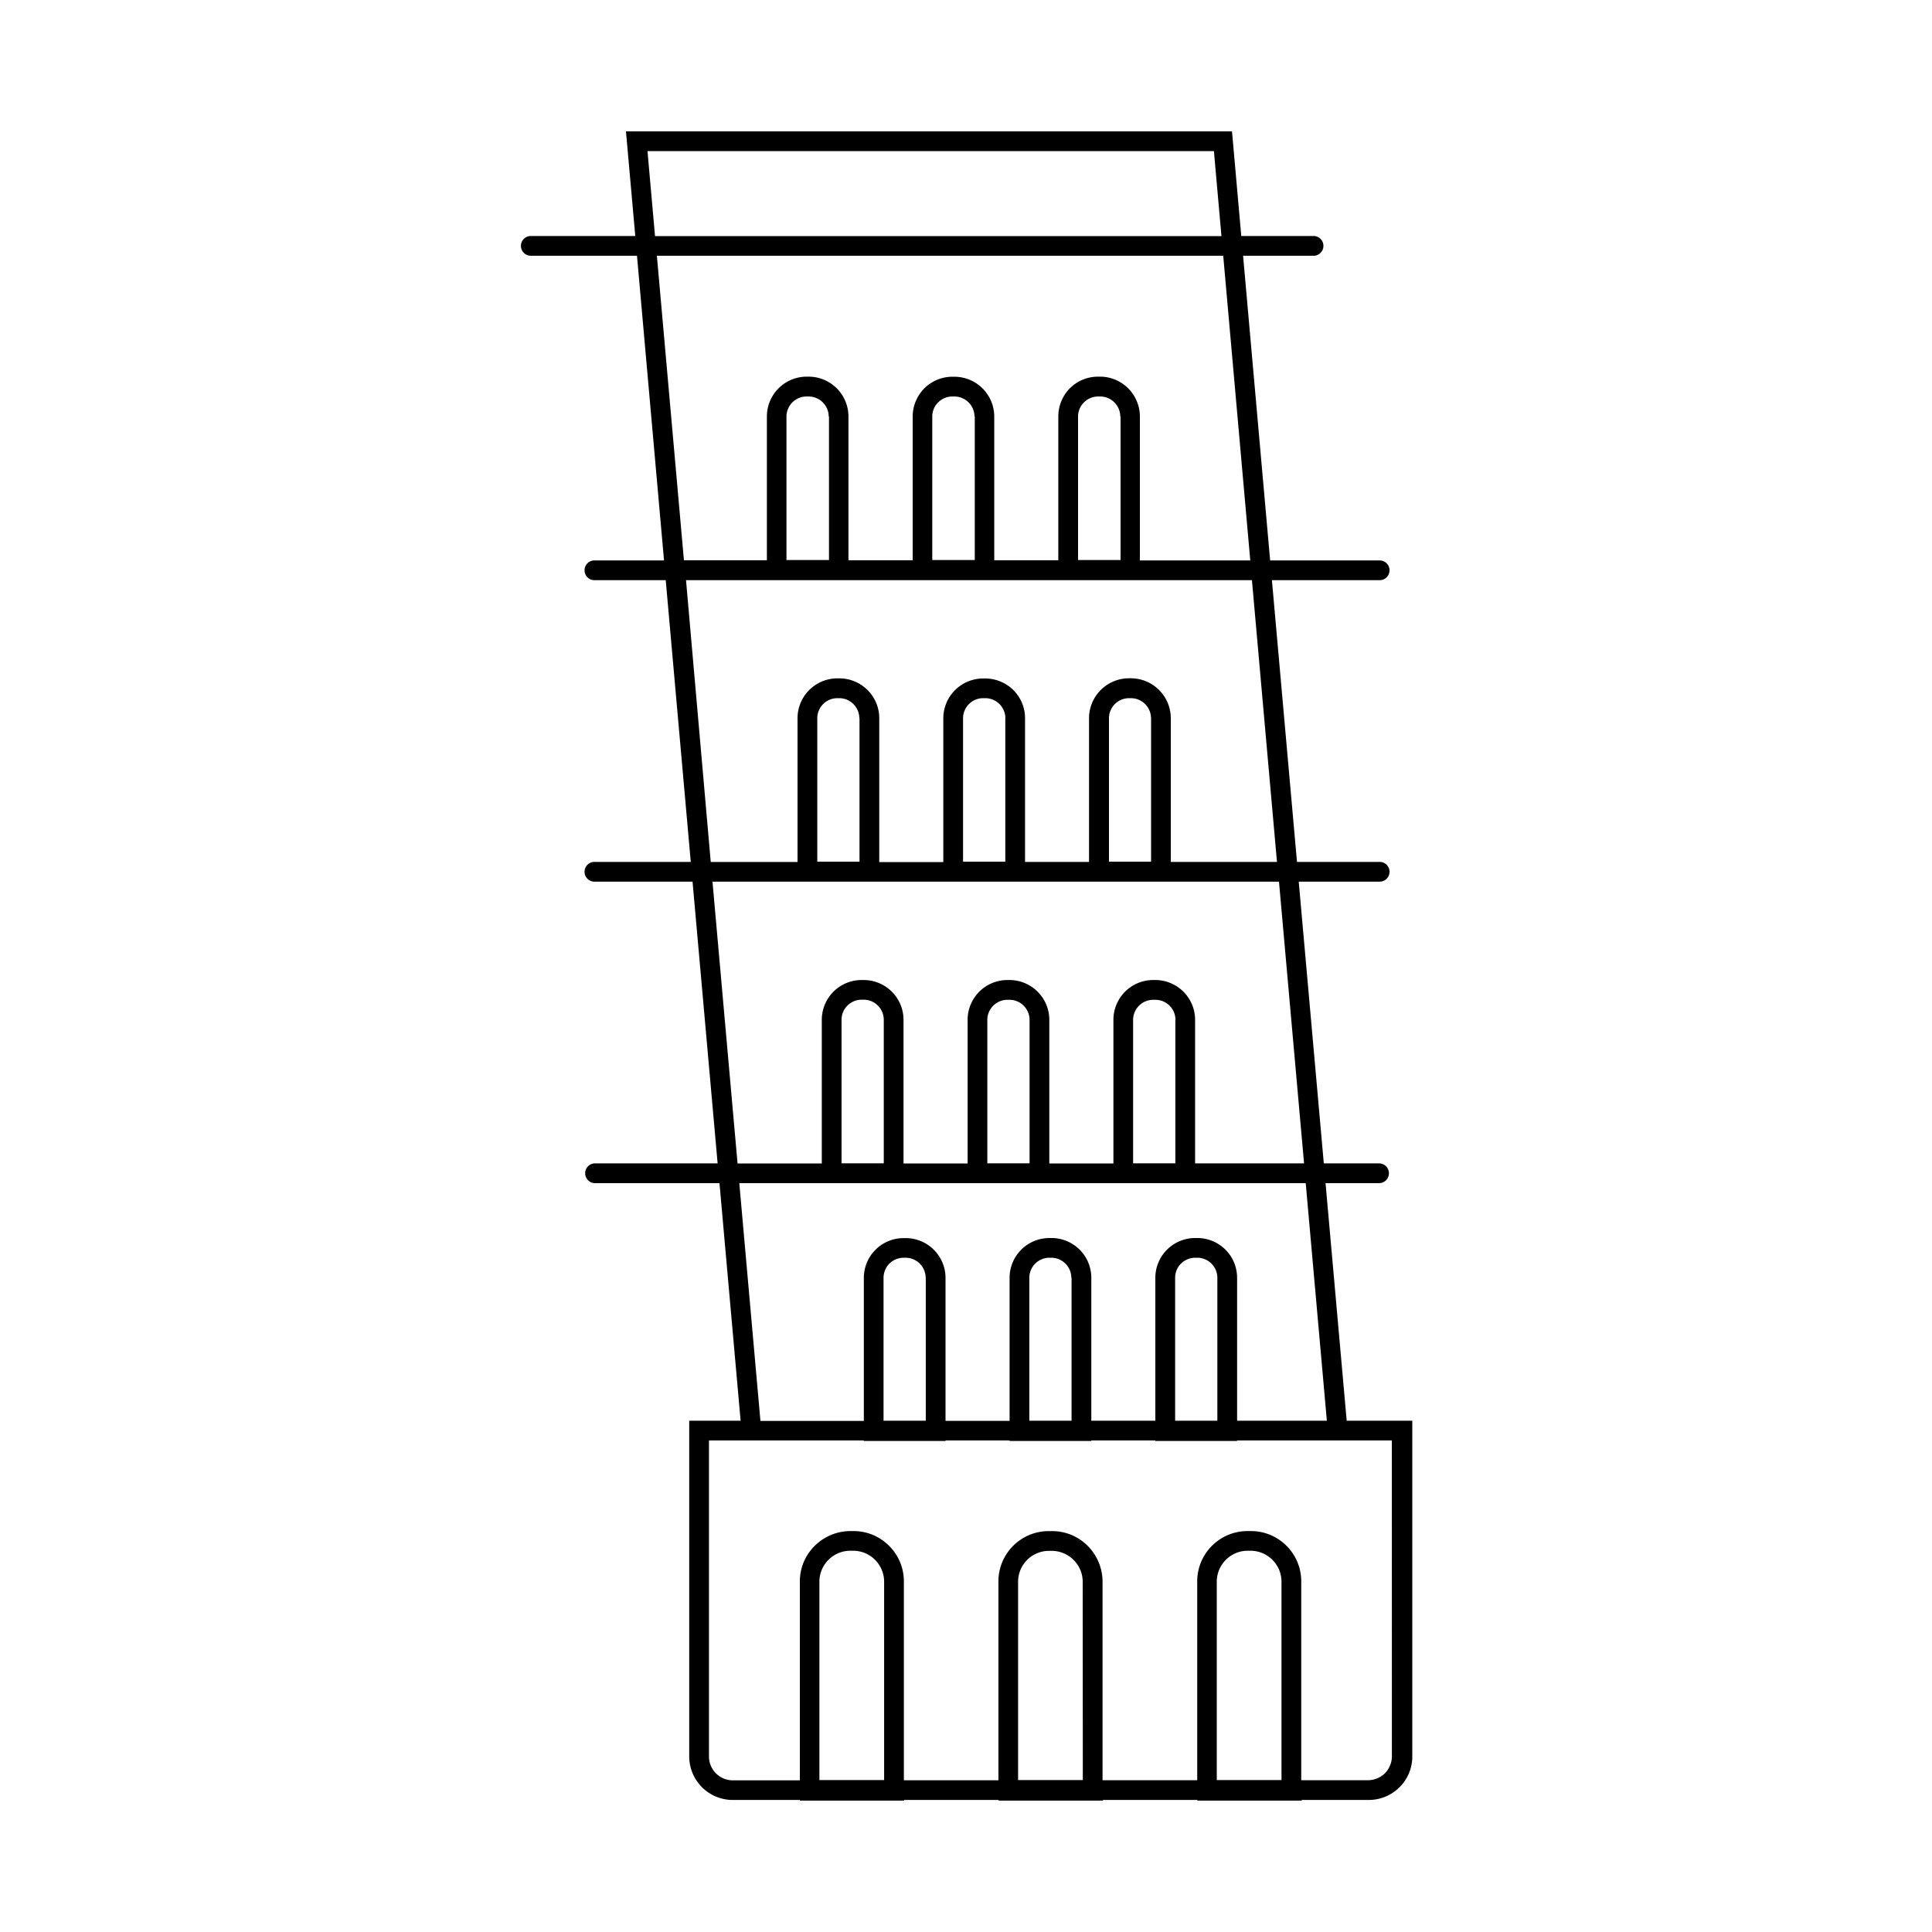 <svg id="Layer_1" data-name="Layer 1" xmlns="http://www.w3.org/2000/svg" viewBox="0 0 500 500"><title>ITALY</title><path d="M348.52,367.68l-5.47-61.48h13.84a2.56,2.56,0,0,0,0-5.12H342.6l-6.49-72.91h20.78a2.56,2.56,0,1,0,0-5.11H335.66l-6.49-72.91h27.72a2.56,2.56,0,1,0,0-5.11H328.71l-7-78.85h18.39a2.56,2.56,0,0,0,0-5.11H321.24L318.84,34H162l2.41,27.08H137.22a2.56,2.56,0,0,0,0,5.11h27.63l7,78.85H154a2.56,2.56,0,1,0,0,5.11h18.29l6.48,72.91H154a2.56,2.56,0,1,0,0,5.11h25.23l6.49,72.91H154a2.56,2.56,0,1,0,0,5.12H186.2l5.47,61.48h-13.3v86.88a11.18,11.18,0,0,0,.89,4.39,11.41,11.41,0,0,0,2.41,3.58,11.28,11.28,0,0,0,8,3.3H207V466h27v-.17h24.45V466h27v-.17h24.44V466h27v-.17h17.31a11.28,11.28,0,0,0,8-3.3,11.17,11.17,0,0,0,3.3-8V367.68ZM167.57,39.11H314.16l1.95,22H169.52ZM170,66.19H316.57l7,78.85H295V107.8a10.34,10.34,0,0,0-6.31-9.51,10.2,10.2,0,0,0-4-.81h-.5a10.29,10.29,0,0,0-7.3,3,10.35,10.35,0,0,0-3,7.3V145H257.31V107.8a10.46,10.46,0,0,0-.81-4,10.33,10.33,0,0,0-9.52-6.3h-.5a10.24,10.24,0,0,0-4,.81,10.42,10.42,0,0,0-3.28,2.21,10.4,10.4,0,0,0-3,7.3V145H219.58V107.8a10.34,10.34,0,0,0-6.31-9.51,10.2,10.2,0,0,0-4-.81h-.5a10.24,10.24,0,0,0-4,.81,10.34,10.34,0,0,0-5.49,5.49,10.28,10.28,0,0,0-.81,4V145H177Zm120,41.61v37.14H279V107.8a5.16,5.16,0,0,1,.4-2,5.34,5.34,0,0,1,1.12-1.66,5.2,5.2,0,0,1,3.69-1.53h.5a5.2,5.2,0,0,1,3.69,1.53,5.34,5.34,0,0,1,1.12,1.66A5.17,5.17,0,0,1,289.93,107.8Zm-37.73,0v37.14H241.27V107.8a5.16,5.16,0,0,1,.4-2,5.34,5.34,0,0,1,1.12-1.66,5.2,5.2,0,0,1,3.69-1.53h.5a5.22,5.22,0,0,1,5.22,5.21Zm-37.73,0v37.14H203.54V107.8a5,5,0,0,1,.41-2,5.2,5.2,0,0,1,4.8-3.19h.5a5.22,5.22,0,0,1,5.22,5.21Zm-37,42.35H324l6.48,72.91H303V185.87a10.35,10.35,0,0,0-10.32-10.33h-.51a10.35,10.35,0,0,0-10.33,10.33v37.19H265.28V185.87a10.2,10.2,0,0,0-.81-4,10.42,10.42,0,0,0-2.21-3.28,10.4,10.4,0,0,0-7.3-3h-.51a10.32,10.32,0,0,0-10.32,10.33v37.19H227.55V185.87a10.2,10.2,0,0,0-.81-4,10.35,10.35,0,0,0-9.51-6.31h-.51a10.32,10.32,0,0,0-10.32,10.33v37.19H183.94ZM297.9,185.87V223H287V185.87a5,5,0,0,1,.41-2,5.15,5.15,0,0,1,1.11-1.66,5.34,5.34,0,0,1,1.66-1.12,5.18,5.18,0,0,1,2-.4h.51a5.16,5.16,0,0,1,2,.4,5.34,5.34,0,0,1,1.66,1.12,5.2,5.2,0,0,1,1.53,3.69Zm-37.73,0V223H249.24V185.87a5,5,0,0,1,.41-2,5.15,5.15,0,0,1,1.11-1.66,5.34,5.34,0,0,1,1.66-1.12,5.18,5.18,0,0,1,2-.4H255a5.16,5.16,0,0,1,2,.4,5.34,5.34,0,0,1,1.66,1.12,5.2,5.2,0,0,1,1.53,3.69Zm-37.73,0V223H211.51V185.87a5.19,5.19,0,0,1,.41-2,5.19,5.19,0,0,1,2.77-2.78,5.18,5.18,0,0,1,2-.4h.51a5.16,5.16,0,0,1,2,.4,5.34,5.34,0,0,1,1.66,1.12,5.2,5.2,0,0,1,1.53,3.69Zm-38.05,42.3H331l6.49,72.91H309.29V263.93a10.24,10.24,0,0,0-.81-4,10.42,10.42,0,0,0-2.21-3.28,10.3,10.3,0,0,0-3.29-2.21,10.19,10.19,0,0,0-4-.81h-.51a10.3,10.3,0,0,0-10.32,10.32v37.15H271.56V263.93a10.24,10.24,0,0,0-.81-4,10.42,10.42,0,0,0-2.21-3.28,10.3,10.3,0,0,0-3.29-2.21,10.19,10.19,0,0,0-4-.81h-.51a10.3,10.3,0,0,0-10.32,10.32v37.15H233.83V263.93a10.28,10.28,0,0,0-.81-4,10.42,10.42,0,0,0-2.21-3.28,10.3,10.3,0,0,0-3.29-2.21,10.19,10.19,0,0,0-4-.81H223a10.3,10.3,0,0,0-10.32,10.32v37.15h-21.8Zm119.79,35.76v37.13H293.25V263.93a5,5,0,0,1,.41-2,5.2,5.2,0,0,1,4.8-3.18H299a5.2,5.2,0,0,1,5.21,5.21Zm-37.73,0v37.13H255.52V263.93a5,5,0,0,1,.41-2,5.2,5.2,0,0,1,4.8-3.18h.51a5.2,5.2,0,0,1,5.21,5.21Zm-37.73,0v37.13H217.79V263.93a5.2,5.2,0,0,1,5.21-5.21h.51a5.2,5.2,0,0,1,5.21,5.21ZM191.33,306.2H337.92l5.47,61.48H320.16v-37a10.46,10.46,0,0,0-.81-4,10.29,10.29,0,0,0-2.22-3.28,10.29,10.29,0,0,0-7.3-3h-.5A10.3,10.3,0,0,0,299,330.68v37H282.43v-37a10.42,10.42,0,0,0-.81-4,10.29,10.29,0,0,0-2.22-3.28,10.29,10.29,0,0,0-7.3-3h-.5a10.3,10.3,0,0,0-10.32,10.32v37H244.7v-37a10.28,10.28,0,0,0-.81-4,10.42,10.42,0,0,0-2.21-3.28,10.3,10.3,0,0,0-3.29-2.21,10.19,10.19,0,0,0-4-.81h-.51a10.3,10.3,0,0,0-10.32,10.32v37H196.8Zm123.72,24.48v37H304.12v-37a5.21,5.21,0,0,1,.4-2,5.34,5.34,0,0,1,1.12-1.66,5.25,5.25,0,0,1,3.69-1.52h.5a5.2,5.2,0,0,1,5.22,5.21Zm-37.73,0v37H266.39v-37a5,5,0,0,1,.41-2,5.26,5.26,0,0,1,1.11-1.66,5.31,5.31,0,0,1,1.66-1.11,5.19,5.19,0,0,1,2-.41h.5a5.19,5.19,0,0,1,2,.41,5.31,5.31,0,0,1,1.66,1.11,5.2,5.2,0,0,1,1.53,3.69Zm-37.73,0v37H228.66v-37a5.22,5.22,0,0,1,.41-2,5.13,5.13,0,0,1,2.77-2.77,5.22,5.22,0,0,1,2-.41h.51a5.2,5.2,0,0,1,5.21,5.21Zm-10.78,130H212.06V409.36a8,8,0,0,1,.63-3.13,7.86,7.86,0,0,1,1.72-2.55,8,8,0,0,1,5.68-2.35h.69a8,8,0,0,1,5.68,2.35,8.31,8.31,0,0,1,1.72,2.55,8,8,0,0,1,.63,3.13Zm51.42,0H263.48V409.36a8,8,0,0,1,8-8h.69a7.94,7.94,0,0,1,3.12.63,7.76,7.76,0,0,1,2.55,1.72,7.94,7.94,0,0,1,2.36,5.68Zm51.42,0H314.9V409.36a8,8,0,0,1,.63-3.13,7.86,7.86,0,0,1,1.72-2.55,8,8,0,0,1,5.68-2.35h.69a8,8,0,0,1,5.67,2.35,7.94,7.94,0,0,1,2.36,5.68Zm28.57-6.16a6.16,6.16,0,0,1-.48,2.4,6.33,6.33,0,0,1-1.32,2,6.51,6.51,0,0,1-2,1.32,6.29,6.29,0,0,1-2.39.48H336.76V409.36a13,13,0,0,0-1-5.12,13.09,13.09,0,0,0-7-7,13,13,0,0,0-5.11-1h-.69a13,13,0,0,0-5.12,1,13.09,13.09,0,0,0-7,7,13,13,0,0,0-1,5.12v51.36H285.34V409.36a13.19,13.19,0,0,0-3.85-9.3,13.15,13.15,0,0,0-4.18-2.81,13,13,0,0,0-5.11-1h-.69a13,13,0,0,0-5.12,1,13.09,13.09,0,0,0-7,7,13,13,0,0,0-1,5.12v51.36H233.92V409.36a13.15,13.15,0,0,0-1-5.12,13.18,13.18,0,0,0-7-7,13.06,13.06,0,0,0-5.12-1h-.69a13.14,13.14,0,0,0-9.29,3.85,13.13,13.13,0,0,0-2.82,4.18,13,13,0,0,0-1,5.12v51.36H189.64a6.17,6.17,0,0,1-6.16-6.16V372.79h40.07v.13H244.7v-.13h16.58v.13h21.15v-.13H299v.13h21.15v-.13h40.06Z"/></svg>